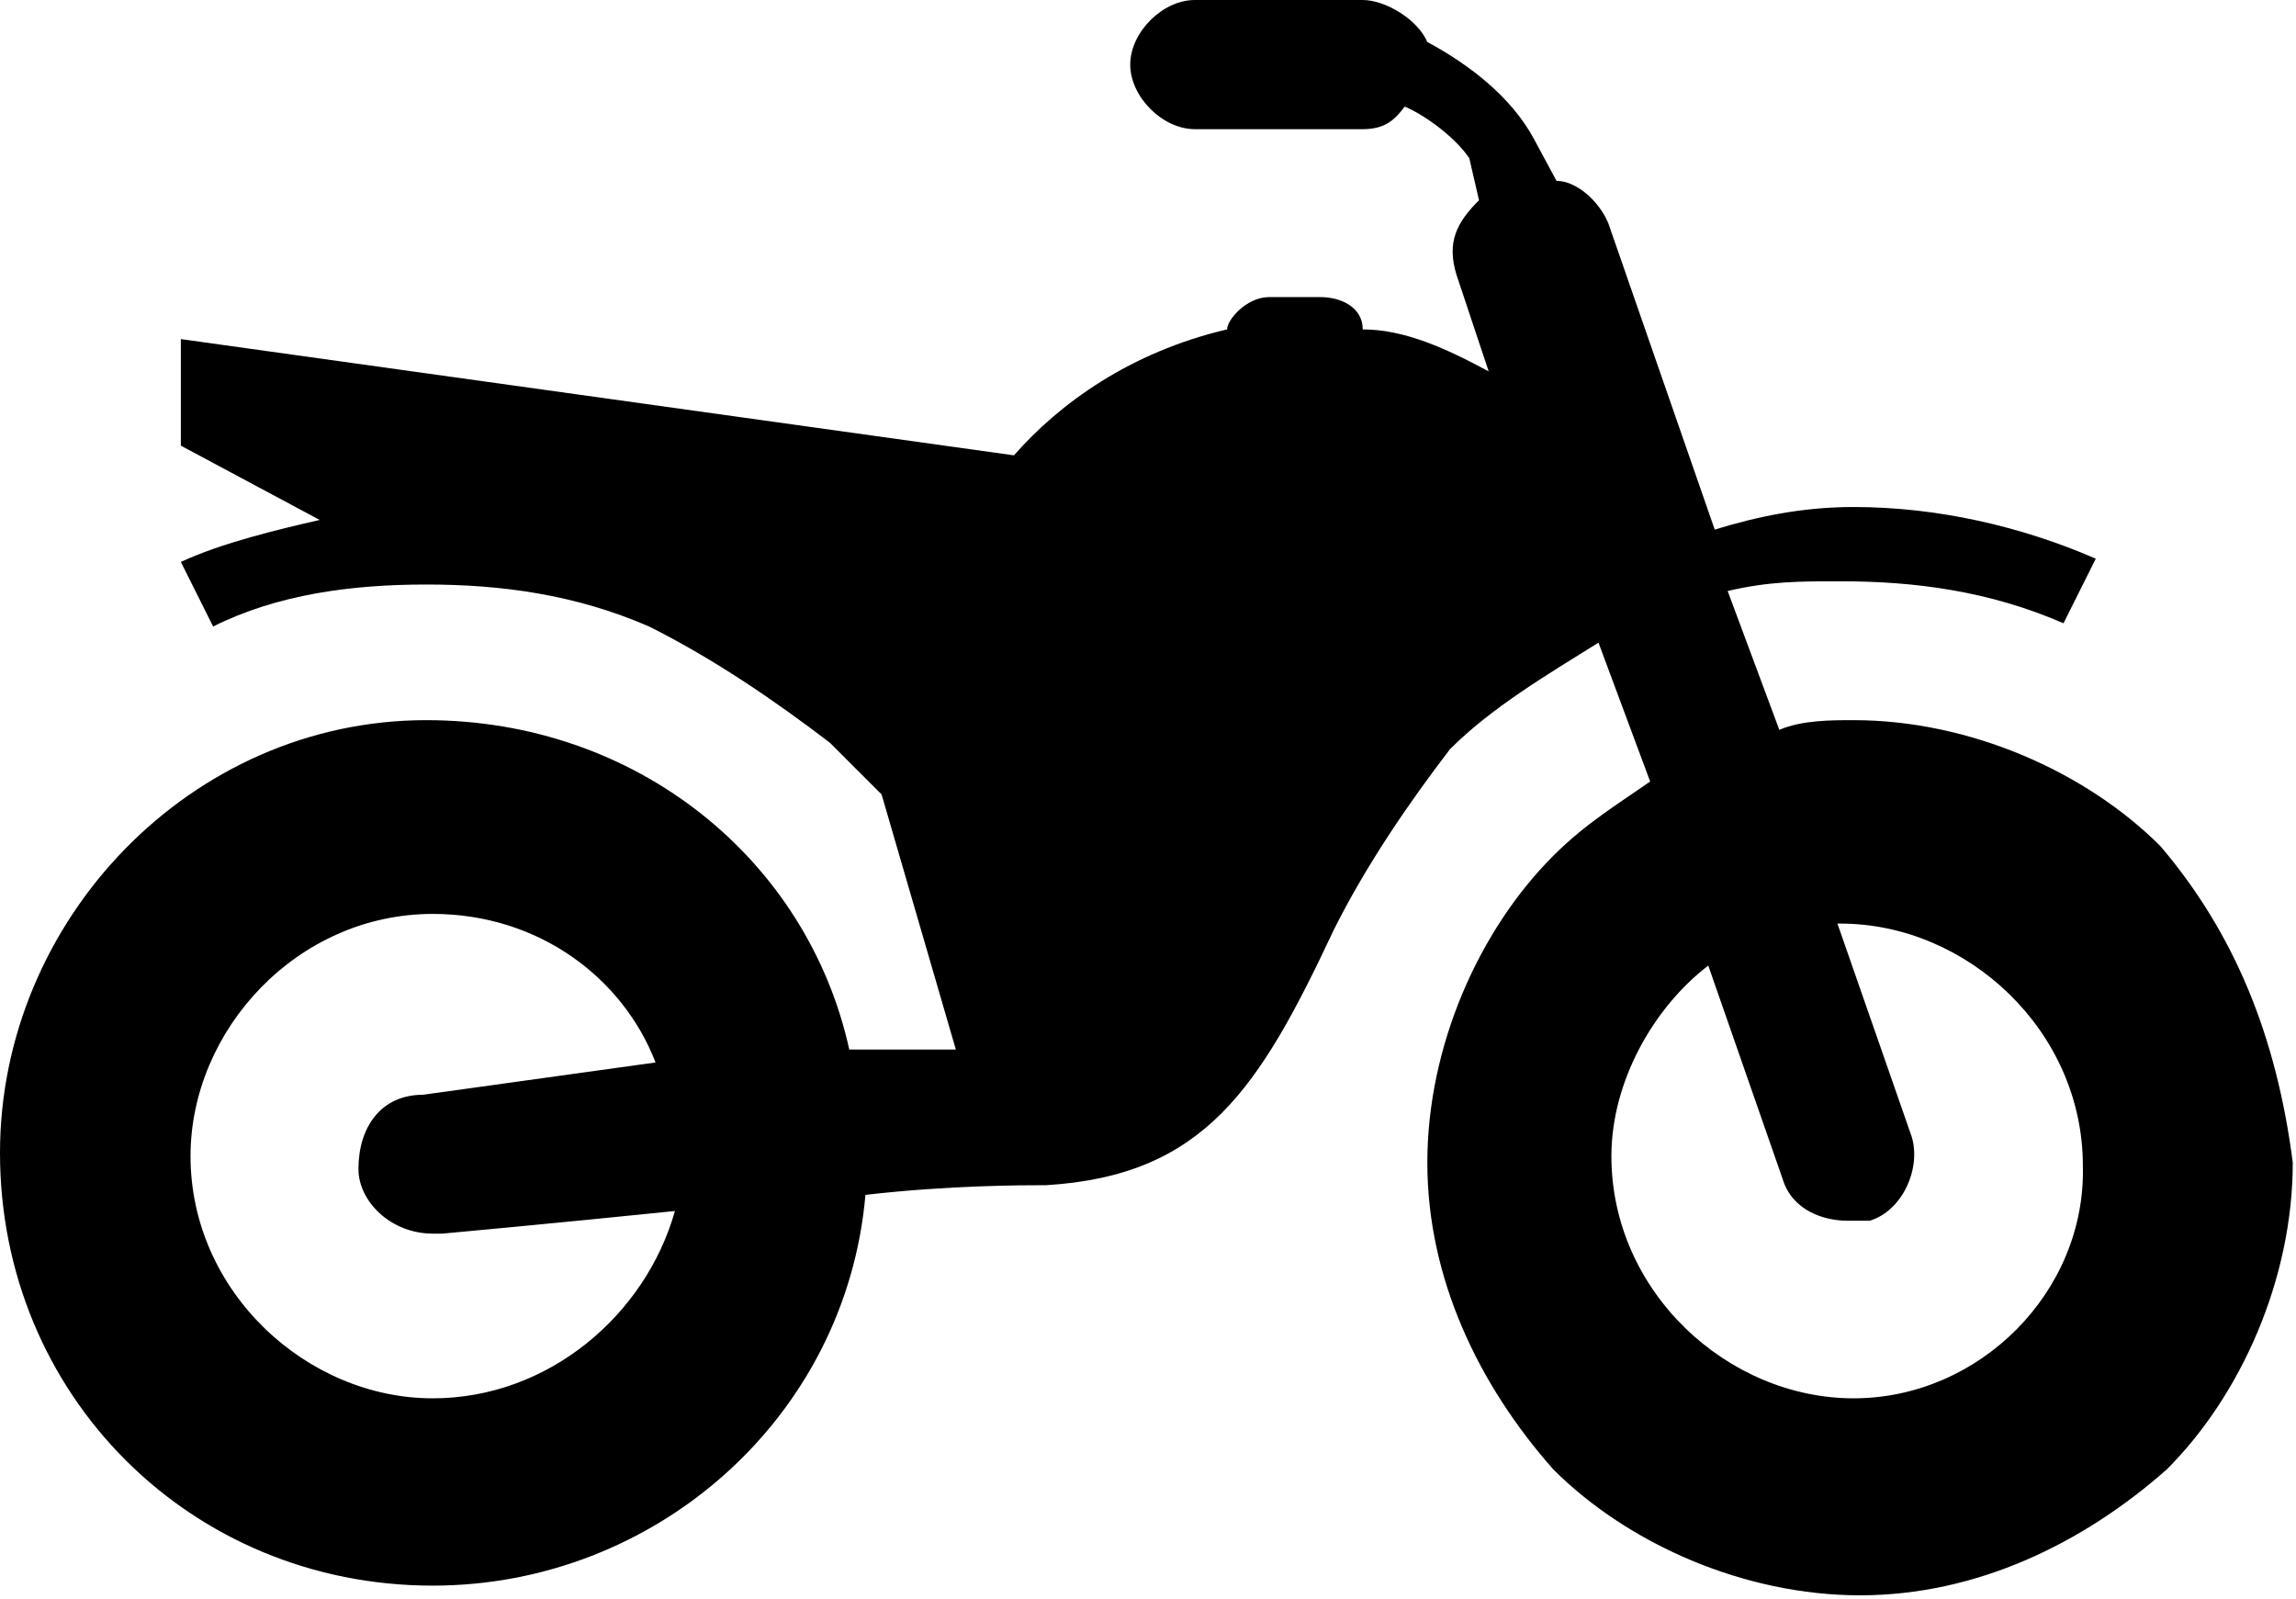 <!-- Generator: Adobe Illustrator 19.2.0, SVG Export Plug-In  -->
<svg version="1.1"
	 xmlns="http://www.w3.org/2000/svg" xmlns:xlink="http://www.w3.org/1999/xlink" xmlns:a="http://ns.adobe.com/AdobeSVGViewerExtensions/3.0/"
	 x="0px" y="0px" width="71.1px" height="49.5px" viewBox="0 0 71.1 49.5" style="enable-background:new 0 0 71.1 49.5;"
	 xml:space="preserve">
<defs>
</defs>
<path d="M66.9,26.2c-2.3-2.3-5.9-3.9-9.5-3.9c-0.7,0-1.6,0-2.3,0.3l-1.6-4.3C54.8,18,55.7,18,57,18c2.3,0,4.6,0.3,6.9,1.3l1-2
	c-2.3-1-4.9-1.6-7.5-1.6c-1.6,0-3,0.3-4.3,0.7l-3.3-9.5c-0.3-0.7-1-1.3-1.6-1.3l-0.7-1.3c-0.7-1.3-2-2.3-3.3-3
	c-0.3-0.7-1.3-1.3-2-1.3H37c-1,0-2,1-2,2s1,2,2,2h5.2c0.7,0,1-0.3,1.3-0.7c0.7,0.3,1.6,1,2,1.6l0.3,1.3c-0.7,0.7-1,1.3-0.7,2.3l1,3
	c-1.3-0.7-2.6-1.3-3.9-1.3c0-0.7-0.7-1-1.3-1h-1.6c-0.7,0-1.3,0.7-1.3,1c-3,0.7-5.2,2.3-6.6,3.9L5.6,10.5v3.3l4.3,2.3
	c-1.3,0.3-3,0.7-4.3,1.3l1,2c2-1,4.3-1.3,6.6-1.3s4.6,0.3,6.9,1.3c2,1,3.9,2.3,5.6,3.6c0.7,0.7,1,1,1.6,1.6l2.3,7.9h-3.3
	c-1.3-5.9-6.6-10.2-13.1-10.2C5.9,22.3,0,28.5,0,35.7c0,7.5,5.9,13.4,13.4,13.4c6.9,0,12.8-5.2,13.4-12.1c2.6-0.3,4.9-0.3,5.6-0.3
	c4.9-0.3,6.6-3,8.9-7.9c1-2,2.3-3.9,3.6-5.6c1.3-1.3,3-2.3,4.6-3.3l1.6,4.3c-1,0.7-2,1.3-3,2.3c-2.3,2.3-3.9,5.9-3.9,9.5
	s1.6,6.9,3.9,9.5c2.3,2.3,5.9,3.9,9.5,3.9s6.9-1.6,9.5-3.9c2.3-2.3,3.9-5.9,3.9-9.5C70.5,32.1,69.2,28.9,66.9,26.2z M13.4,43.3
	c-3.9,0-7.5-3.3-7.5-7.5c0-3.9,3.3-7.5,7.5-7.5c3.3,0,5.9,2,6.9,4.6l-7.2,1c-1.3,0-2,1-2,2.3c0,1,1,2,2.3,2c0,0,0,0,0.3,0
	c0,0,3.3-0.3,7.2-0.7C20,40.7,17,43.3,13.4,43.3z M57.4,43.3c-3.9,0-7.5-3.3-7.5-7.5c0-2.3,1.3-4.6,3-5.9l2.3,6.6
	c0.3,1,1.3,1.3,2,1.3c0.3,0,0.3,0,0.7,0c1-0.3,1.6-1.6,1.3-2.6l-2.3-6.6H57c3.9,0,7.5,3.3,7.5,7.5C64.6,40,61.3,43.3,57.4,43.3z"/>
</svg>
